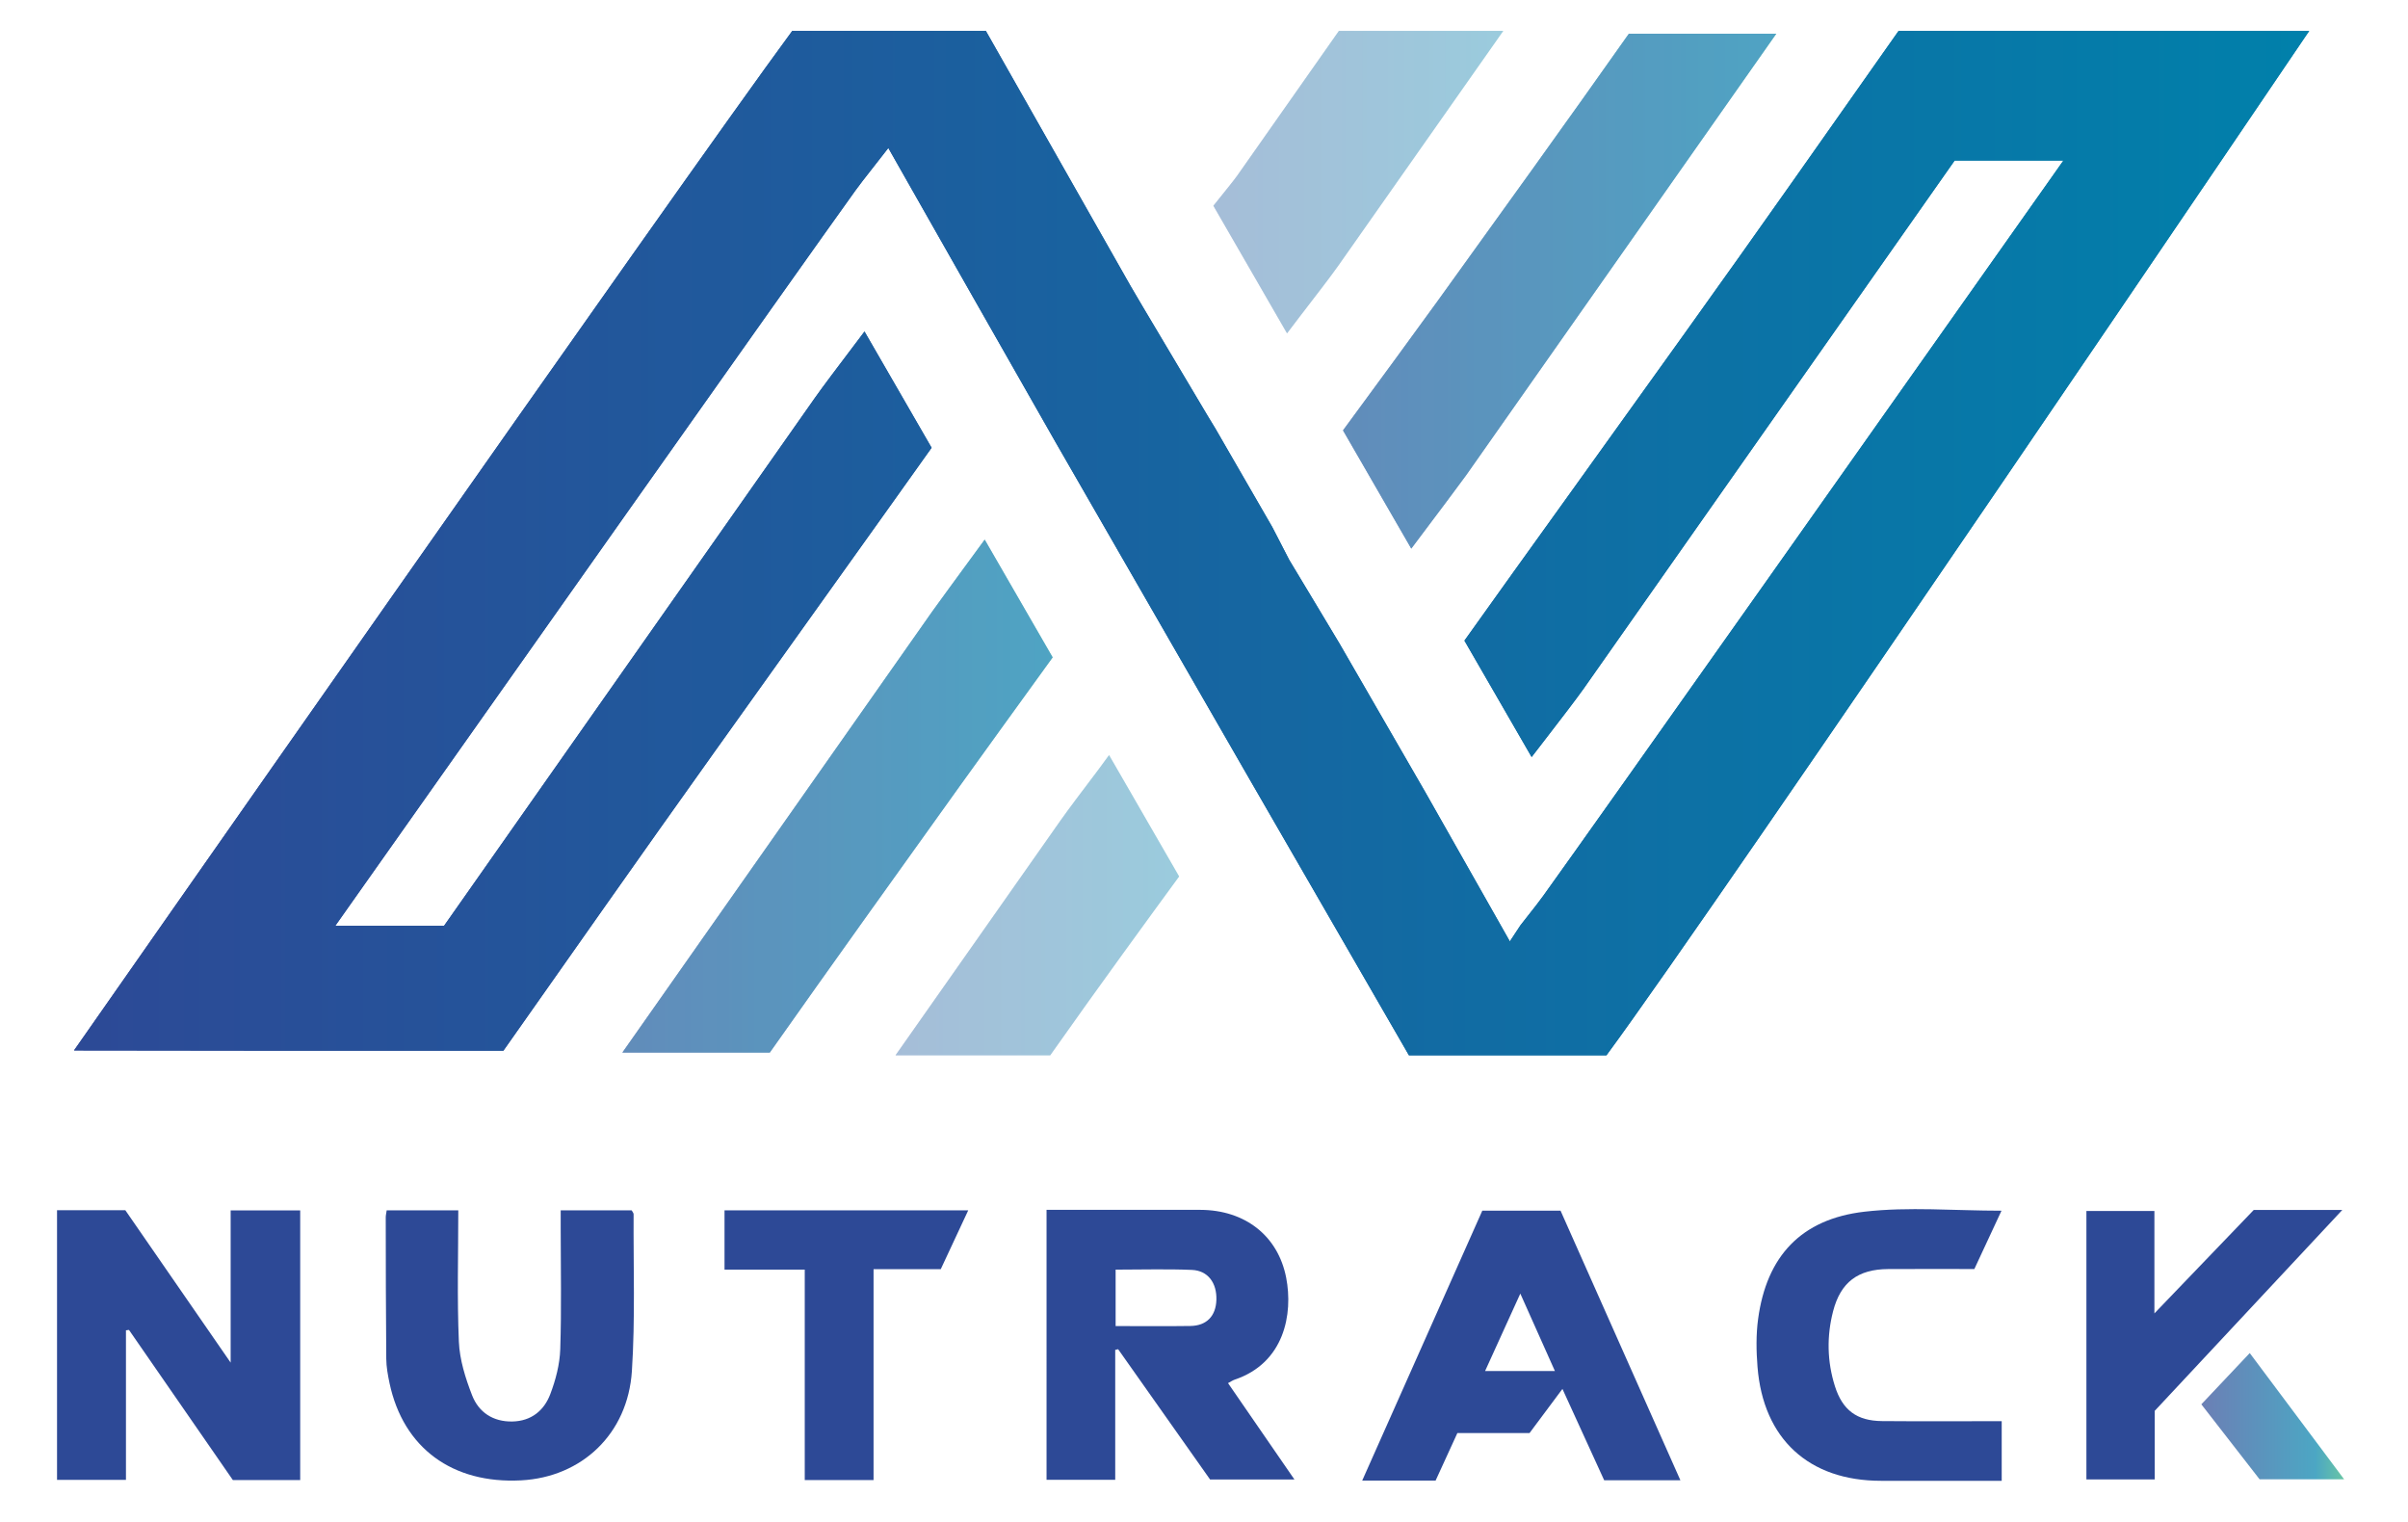 <?xml version="1.0" encoding="utf-8"?>
<!-- Generator: Adobe Illustrator 23.0.2, SVG Export Plug-In . SVG Version: 6.00 Build 0)  -->
<svg version="1.1" xmlns="http://www.w3.org/2000/svg" xmlns:xlink="http://www.w3.org/1999/xlink" x="0px" y="0px"
	 viewBox="0 0 1383.9 874.55" style="enable-background:new 0 0 1383.9 874.55;" xml:space="preserve">
<style type="text/css">
	.st0{clip-path:url(#SVGID_2_);fill:#2D4996;}
	.st1{opacity:0.7;clip-path:url(#SVGID_2_);fill:url(#SVGID_3_);}
	.st2{opacity:0.7;}
	.st3{clip-path:url(#SVGID_6_);fill:url(#SVGID_7_);}
	.st4{opacity:0.4;}
	.st5{clip-path:url(#SVGID_10_);fill:url(#SVGID_11_);}
	.st6{clip-path:url(#SVGID_14_);}
	.st7{clip-path:url(#SVGID_15_);fill:url(#SVGID_16_);}
	.st8{clip-path:url(#SVGID_19_);fill:url(#SVGID_20_);}
	.st9{clip-path:url(#SVGID_23_);fill:url(#SVGID_24_);}
	.st10{clip-path:url(#SVGID_27_);fill:url(#SVGID_28_);}
</style>
<g id="completo">
	<g>
		<defs>
			<polygon id="SVGID_1_" points="0,-20.55 1403.25,-32.55 1403.25,862.55 0,874.55 			"/>
		</defs>
		<clipPath id="SVGID_2_">
			<use xlink:href="#SVGID_1_"  style="overflow:visible;"/>
		</clipPath>
		<path class="st0" d="M32.78,850.41h39.61v-85.94c0.57-0.07,1.15-0.16,1.73-0.23c19.94,28.81,39.87,57.62,59.72,86.3h38.69V695.55
			h-39.97v87.49c-21.29-30.79-41.06-59.39-60.54-87.59H32.78V850.41z"/>
		<path class="st0" d="M263.38,695.52h-41.15c-0.24,1.74-0.54,2.88-0.54,4.02c0.05,27.09,0.04,54.17,0.3,81.25
			c0.04,4.72,0.91,9.47,1.89,14.11c7.91,37.16,36.08,57.89,75.65,55.79c34.81-1.85,61.29-26.66,63.63-62.82
			c1.94-29.92,0.81-60.05,0.98-90.09c0-0.75-0.73-1.51-1.12-2.26h-40.78v10.23c0,23.21,0.51,46.45-0.26,69.64
			c-0.29,8.68-2.63,17.62-5.74,25.8c-3.58,9.43-10.95,15.47-21.8,15.68c-11.11,0.21-19.34-5.31-23.14-15.1
			c-3.8-9.79-7.14-20.38-7.58-30.75C262.65,746.11,263.38,721.12,263.38,695.52"/>
		<path class="st0" d="M1150.41,816.68c-23.63,0-46.22,0.15-68.81-0.05c-14.49-0.12-22.71-6.32-27.05-20.03
			c-4.5-14.24-4.77-28.73-1.04-43.13c4.32-16.65,14.27-24.11,31.67-24.2c16.34-0.09,32.68-0.02,49.5-0.02
			c5.19-11.14,10.26-22.03,15.6-33.51c-27.26,0-53.33-2.37-78.79,0.57c-36.54,4.22-56.22,25.77-61.08,61.59
			c-1.23,9.06-1.08,18.46-0.35,27.6c3.29,41.42,29.54,65.44,70.91,65.45c19.93,0,39.86,0,59.79,0c3.14,0,6.27,0,9.64,0V816.68z"/>
		<path class="st0" d="M1199.07,850.14h39.26v-39.38c35.6-38.12,71.15-76.19,107.83-115.47h-50.89
			c-18.46,19.22-36.86,38.37-57.11,59.46v-58.84h-39.08V850.14z"/>
		<path class="st0" d="M502.04,850.51V729.35h38.62c5.36-11.48,10.45-22.39,15.79-33.82H416.39v34.07h46.11v120.91H502.04z"/>
		<linearGradient id="SVGID_3_" gradientUnits="userSpaceOnUse" x1="1265.127" y1="813.803" x2="1347.175" y2="813.803">
			<stop  offset="0" style="stop-color:#2D4996"/>
			<stop  offset="0.8" style="stop-color:#0081AB"/>
			<stop  offset="1" style="stop-color:#29AE7E"/>
		</linearGradient>
		<path class="st1" d="M1298.59,850.07h48.59c-18.54-24.8-36.21-48.42-54.23-72.53c-9.7,10.27-18.63,19.73-27.82,29.46
			C1276.69,821.88,1287.96,836.39,1298.59,850.07"/>
		<path class="st0" d="M705.76,794.82c12.87,18.67,25.15,36.5,38.15,55.36h-48.48c-17.29-24.49-35.06-49.67-52.83-74.85
			c-0.56,0.13-1.12,0.26-1.67,0.39v74.65h-39.47V695.24h29.5c19.63,0,39.25-0.04,58.88,0.01c25.67,0.07,44.63,14.88,49.33,38.94
			c4.07,20.9-1.03,49.05-29.62,58.64C708.45,793.2,707.47,793.91,705.76,794.82 M641.16,762.03c14.66,0,28.81,0.16,42.95-0.05
			c9.38-0.14,14.67-5.71,14.96-15.02c0.3-9.73-4.86-16.82-14.08-17.2c-14.42-0.61-28.89-0.16-43.83-0.16V762.03z"/>
		<path class="st0" d="M837.58,823.48c-4.42,9.66-8.38,18.29-12.52,27.33h-42.18c23.19-52.11,46.05-103.5,69.02-155.1h44.96
			c22.69,51.03,45.56,102.47,68.87,154.91h-43.8c-7.76-17-15.6-34.15-23.98-52.48c-6.7,8.99-12.67,17-18.9,25.36H837.58z
			 M893.62,787.87c-6.69-14.98-12.93-28.94-19.88-44.5c-7.29,16.03-13.62,29.92-20.25,44.5H893.62z"/>
	</g>
	<g class="st2">
		<defs>
			<path id="SVGID_4_" class="st2" d="M936.14,19.36c-34.46,48.9-74.55,104.54-110.02,153.75c-11.89,16.5-33.55,45.98-54.28,74.21
				l39.23,67.94c14.92-19.82,29.31-39.02,31.49-42.11c6.19-8.79,94-133.77,178.3-253.78H936.14z"/>
		</defs>
		<linearGradient id="SVGID_5_" gradientUnits="userSpaceOnUse" x1="771.848" y1="167.302" x2="1020.866" y2="167.302">
			<stop  offset="0" style="stop-color:#2D4996"/>
			<stop  offset="0.8" style="stop-color:#0081AB"/>
			<stop  offset="1" style="stop-color:#29AE7E"/>
		</linearGradient>
		<use xlink:href="#SVGID_4_"  style="overflow:visible;fill:url(#SVGID_5_);"/>
		<clipPath id="SVGID_6_">
			<use xlink:href="#SVGID_4_"  style="overflow:visible;"/>
		</clipPath>
		<linearGradient id="SVGID_7_" gradientUnits="userSpaceOnUse" x1="630.619" y1="167.304" x2="1162.096" y2="167.304">
			<stop  offset="0" style="stop-color:#2D4996"/>
			<stop  offset="0.8" style="stop-color:#0081AB"/>
			<stop  offset="1" style="stop-color:#29AE7E"/>
		</linearGradient>
		<polygon class="st3" points="1162.1,123.23 933.45,434.11 630.62,211.38 859.26,-99.5 		"/>
	</g>
	<g class="st4">
		<defs>
			<path id="SVGID_8_" class="st4" d="M769.49,17.75c-32.56,46.34-55.5,78.98-58.55,83.32c-1.53,2.17-6.36,8.18-13.53,17.09
				c-0.02,0.02-0.05,0.06-0.07,0.08l42.33,73.31c3.54-4.67,6.18-8.16,7.28-9.58c8.72-11.32,17.75-23.03,22.12-29.22
				c4.09-5.81,43.96-62.53,94.87-135H769.49z"/>
		</defs>
		<linearGradient id="SVGID_9_" gradientUnits="userSpaceOnUse" x1="697.331" y1="104.65" x2="863.92" y2="104.65">
			<stop  offset="0" style="stop-color:#2D4996"/>
			<stop  offset="0.8" style="stop-color:#0081AB"/>
			<stop  offset="1" style="stop-color:#29AE7E"/>
		</linearGradient>
		<use xlink:href="#SVGID_8_"  style="overflow:visible;fill:url(#SVGID_9_);"/>
		<clipPath id="SVGID_10_">
			<use xlink:href="#SVGID_8_"  style="overflow:visible;"/>
		</clipPath>
		<linearGradient id="SVGID_11_" gradientUnits="userSpaceOnUse" x1="612.808" y1="104.65" x2="948.445" y2="104.65">
			<stop  offset="0" style="stop-color:#2D4996"/>
			<stop  offset="0.8" style="stop-color:#0081AB"/>
			<stop  offset="1" style="stop-color:#29AE7E"/>
		</linearGradient>
		<polygon class="st5" points="948.45,84.45 799.98,272.57 612.81,124.85 761.27,-63.27 		"/>
	</g>
	<g>
		<defs>
			<path id="SVGID_12_" d="M606.84,254.42c-0.07,0.08-0.13,0.17-0.19,0.26"/>
		</defs>
		<defs>
			<path id="SVGID_13_" d="M606.64,254.68"/>
		</defs>
		<clipPath id="SVGID_14_">
			<use xlink:href="#SVGID_12_"  style="overflow:visible;"/>
		</clipPath>
		<clipPath id="SVGID_15_" class="st6">
			<use xlink:href="#SVGID_13_"  style="overflow:visible;"/>
		</clipPath>
		
			<linearGradient id="SVGID_16_" gradientUnits="userSpaceOnUse" x1="657.113" y1="641.161" x2="659.213" y2="641.161" gradientTransform="matrix(150.032 -235.899 -235.899 -150.032 53069.621 251816.5)">
			<stop  offset="0" style="stop-color:#A3589E"/>
			<stop  offset="1" style="stop-color:#1E3C90"/>
			<stop  offset="1" style="stop-color:#1E3C90"/>
		</linearGradient>
		<polygon class="st7" points="585.8,287.19 614.25,242.45 653.91,267.68 625.46,312.42 		"/>
	</g>
	<g class="st2">
		<defs>
			<path id="SVGID_17_" class="st2" d="M536,351.07c-6.19,8.79-94.01,133.77-178.31,253.78h84.72
				c34.57-49.06,74.46-104.71,109.73-153.93c10.5-14.65,31.45-43.6,52.83-73.15l-39.06-67.66C550.92,330.56,537.88,348.4,536,351.07
				"/>
		</defs>
		<linearGradient id="SVGID_18_" gradientUnits="userSpaceOnUse" x1="357.685" y1="457.483" x2="604.966" y2="457.483">
			<stop  offset="0" style="stop-color:#2D4996"/>
			<stop  offset="0.8" style="stop-color:#0081AB"/>
			<stop  offset="1" style="stop-color:#29AE7E"/>
		</linearGradient>
		<use xlink:href="#SVGID_17_"  style="overflow:visible;fill:url(#SVGID_18_);"/>
		<clipPath id="SVGID_19_">
			<use xlink:href="#SVGID_17_"  style="overflow:visible;"/>
		</clipPath>
		<linearGradient id="SVGID_20_" gradientUnits="userSpaceOnUse" x1="224.216" y1="457.481" x2="738.433" y2="457.481">
			<stop  offset="0" style="stop-color:#2D4996"/>
			<stop  offset="0.8" style="stop-color:#0081AB"/>
			<stop  offset="1" style="stop-color:#29AE7E"/>
		</linearGradient>
		<polygon class="st8" points="224.22,519.97 428.9,198.14 738.43,394.99 533.75,716.83 		"/>
	</g>
	<g class="st4">
		<defs>
			<path id="SVGID_21_" class="st4" d="M631.27,442.26c-8.53,11.28-17.35,22.94-21.75,29.2c-4.1,5.81-43.95,62.52-94.87,134.99h88.9
				c28.21-40.06,59.4-82.71,74.1-102.79l-40.26-69.73C634.33,438.13,632.12,441.13,631.27,442.26"/>
		</defs>
		<linearGradient id="SVGID_22_" gradientUnits="userSpaceOnUse" x1="514.644" y1="520.189" x2="677.648" y2="520.189">
			<stop  offset="0" style="stop-color:#2D4996"/>
			<stop  offset="0.8" style="stop-color:#0081AB"/>
			<stop  offset="1" style="stop-color:#29AE7E"/>
		</linearGradient>
		<use xlink:href="#SVGID_21_"  style="overflow:visible;fill:url(#SVGID_22_);"/>
		<clipPath id="SVGID_23_">
			<use xlink:href="#SVGID_21_"  style="overflow:visible;"/>
		</clipPath>
		<linearGradient id="SVGID_24_" gradientUnits="userSpaceOnUse" x1="431.099" y1="520.194" x2="761.192" y2="520.194">
			<stop  offset="0" style="stop-color:#2D4996"/>
			<stop  offset="0.8" style="stop-color:#0081AB"/>
			<stop  offset="1" style="stop-color:#29AE7E"/>
		</linearGradient>
		<polygon class="st9" points="431.1,541.69 575.84,355 761.19,498.7 616.45,685.39 		"/>
	</g>
	<g>
		<defs>
			<path id="SVGID_25_" d="M718.05,447.64l91.69,158.81h113.49c64.67-87.64,403.91-588.71,403.91-588.71h-94.83h-4.33h-136.83
				l-60.46,85.88c-38.65,54.91-85.58,120.23-126.98,177.87c-24.36,33.89-45.99,64.02-62.09,86.65l38.62,66.89
				c2.51-3.26,5.16-6.7,7.86-10.2c8.75-11.35,17.81-23.1,22.18-29.3c7-9.94,118.3-168.34,210.91-300.19l2.15-3.06h62.5l-8.01,11.36
				C1101.57,211.66,920.6,467.96,886.98,514.7c-2.54,3.53-5.25,6.98-8.49,11.07l-4.66,5.94l-6.11,9.27l-5.8-10.25
				c-13.24-23.39-27.64-48.8-42.7-75.36l-49.46-85.66L757.33,349l-16.37-27.2l-9.79-18.95l-32.71-56.64l-4.41-7.26l-37.27-62.65
				l-7.08-12.04L566.57,17.75H455.33c-64.74,87.74-412.8,585.9-412.8,585.9l108.08,0.13l1.44,0.01h137.25l58.57-83.2
				c38.88-55.24,85.74-120.76,127.08-178.58c23.44-32.79,44.57-62.34,60.45-84.71l-38.56-66.79c-2.17,2.87-4.42,5.85-6.72,8.9
				c-8.56,11.31-17.41,23.01-21.82,29.29c-7,9.93-118.3,168.34-210.91,300.2l-2.15,3.06h-62.5l8.01-11.36
				c76.27-108.07,257.3-364.46,290.83-411.08c2.5-3.47,5.18-6.87,8.34-10.9l10.61-13.58l5.32,9.38
				c26.81,47.3,58.53,103.05,90.98,160.01"/>
		</defs>
		<linearGradient id="SVGID_26_" gradientUnits="userSpaceOnUse" x1="42.525" y1="312.099" x2="1327.134" y2="312.099">
			<stop  offset="0" style="stop-color:#2D4996"/>
			<stop  offset="1" style="stop-color:#0081AB"/>
		</linearGradient>
		<use xlink:href="#SVGID_25_"  style="overflow:visible;fill:url(#SVGID_26_);"/>
		<clipPath id="SVGID_27_">
			<use xlink:href="#SVGID_25_"  style="overflow:visible;"/>
		</clipPath>
		<linearGradient id="SVGID_28_" gradientUnits="userSpaceOnUse" x1="32.525" y1="312.099" x2="1346.034" y2="312.099">
			<stop  offset="0" style="stop-color:#2D4996"/>
			<stop  offset="1" style="stop-color:#0081AB"/>
		</linearGradient>
		<rect x="32.53" y="17.75" class="st10" width="1313.51" height="588.71"/>
	</g>
</g>
<g id="fondo">
</g>
</svg>
